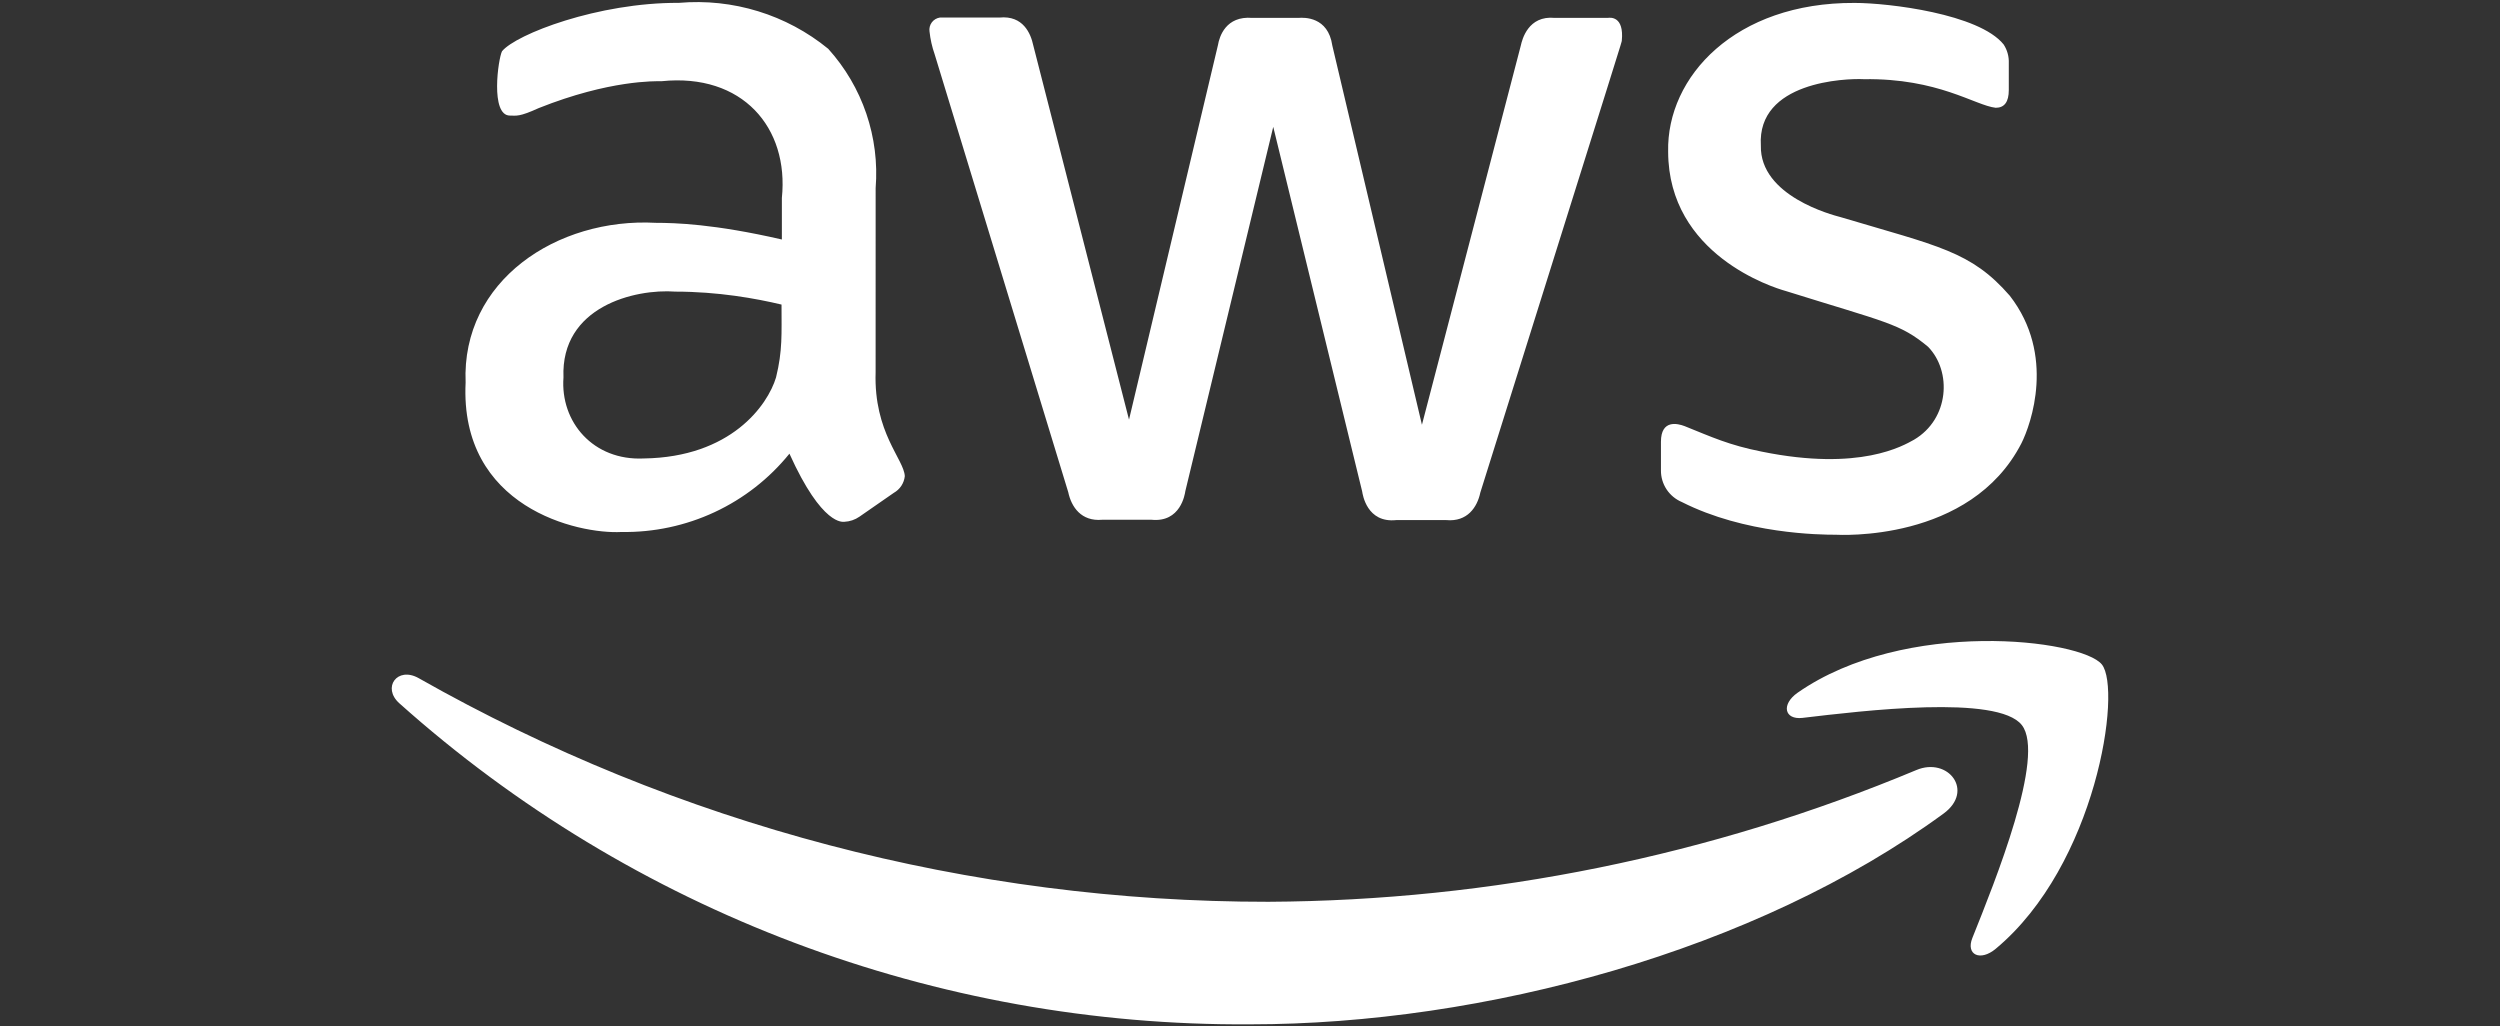 <svg width="151" height="62" viewBox="0 0 151 62" fill="none" xmlns="http://www.w3.org/2000/svg">
<rect x="0" y="0" width="151" height="62" fill="#333333" stroke="none"/>
<g clip-path="url(#clip0_3_392)">
<g clip-path="url(#clip1_3_392)">
<path d="M52.887 22.489C52.77 26.127 54.604 27.738 54.65 28.761C54.628 28.969 54.556 29.169 54.441 29.345C54.325 29.52 54.169 29.665 53.986 29.768L51.912 31.207C51.644 31.394 51.327 31.501 51 31.516C50.93 31.512 49.673 31.809 47.682 27.402C46.468 28.905 44.922 30.113 43.164 30.933C41.406 31.753 39.482 32.163 37.54 32.132C34.903 32.275 27.755 30.648 28.123 23.104C27.866 16.955 33.641 13.136 39.613 13.459C40.764 13.462 43.112 13.518 47.225 14.466V11.957C47.661 7.707 44.844 4.409 39.967 4.904C39.578 4.905 36.824 4.823 32.541 6.528C31.348 7.071 31.196 6.981 30.799 6.981C29.599 6.981 30.093 3.53 30.323 3.094C31.167 2.066 36.132 0.146 41.005 0.173C44.263 -0.112 47.504 0.885 50.026 2.949C51.052 4.086 51.834 5.418 52.326 6.863C52.818 8.309 53.01 9.838 52.889 11.359L52.887 22.489ZM38.888 27.691C44.141 27.616 46.365 24.484 46.872 22.797C47.271 21.183 47.204 20.161 47.204 18.396C45.638 18.023 43.383 17.617 40.796 17.614C38.342 17.431 33.859 18.518 34.034 22.796C33.833 25.492 35.836 27.839 38.888 27.691ZM66.576 31.393C65.302 31.509 64.709 30.613 64.522 29.728L56.454 3.282C56.297 2.835 56.193 2.374 56.143 1.903C56.114 1.709 56.163 1.512 56.28 1.353C56.397 1.195 56.573 1.09 56.769 1.06C56.807 1.054 56.423 1.06 60.373 1.06C61.795 0.919 62.258 2.029 62.406 2.726L68.192 25.346L73.564 2.726C73.65 2.209 74.04 0.948 75.638 1.081H78.417C78.769 1.052 80.217 1.001 80.471 2.747L85.885 25.656L91.858 2.747C91.936 2.396 92.299 0.92 93.912 1.081H97.107C97.244 1.06 98.103 0.951 97.957 2.459C97.887 2.756 98.509 0.747 89.412 29.749C89.226 30.634 88.631 31.53 87.358 31.414H84.33C82.558 31.599 82.304 29.863 82.276 29.688L76.904 7.662L71.594 29.665C71.568 29.84 71.314 31.577 69.54 31.392H66.576V31.393ZM110.878 32.298C109.925 32.299 105.383 32.25 101.586 30.324C101.207 30.165 100.885 29.898 100.66 29.558C100.435 29.217 100.317 28.818 100.321 28.411V26.684C100.321 25.327 101.325 25.576 101.751 25.738C103.377 26.39 104.421 26.885 106.418 27.28C112.355 28.489 114.966 26.911 115.606 26.56C117.736 25.306 117.905 22.436 116.457 20.947C114.759 19.535 113.949 19.482 107.85 17.574C107.098 17.366 100.771 15.388 100.756 9.163C100.657 4.628 104.814 0.14 112.018 0.177C114.071 0.175 119.539 0.84 121.02 2.686C121.239 3.021 121.347 3.416 121.331 3.816V5.44C121.331 6.153 121.069 6.51 120.542 6.51C119.293 6.372 117.077 4.716 112.579 4.783C111.462 4.726 106.117 4.929 106.356 8.794C106.287 11.839 110.667 12.982 111.168 13.113C117.074 14.875 119.049 15.168 121.393 17.864C124.169 21.438 122.672 25.622 122.097 26.769C119.007 32.791 111.014 32.301 110.878 32.298ZM117.39 49.141C106.045 57.448 89.577 61.87 75.516 61.87C56.543 61.994 38.21 55.077 24.12 42.478C23.062 41.532 23.995 40.236 25.282 40.957C40.912 49.822 58.608 54.48 76.614 54.468C90.061 54.397 103.361 51.692 115.75 46.51C117.659 45.706 119.277 47.763 117.39 49.141ZM122.118 43.794C120.667 41.943 112.515 42.929 108.866 43.361C107.766 43.485 107.579 42.539 108.576 41.84C115.067 37.316 125.728 38.612 126.952 40.133C128.175 41.654 126.62 52.245 120.544 57.305C119.611 58.087 118.718 57.675 119.133 56.647C120.5 53.233 123.57 45.645 122.118 43.794Z" fill="white"/>
</g>
</g>
<defs>
<clipPath id="clip0_3_392">
<rect width="151" height="62" fill="white"/>
</clipPath>
<clipPath id="clip1_3_392">
<rect width="104" height="62" fill="white" transform="translate(23.5)"/>
</clipPath>
</defs>
</svg>
